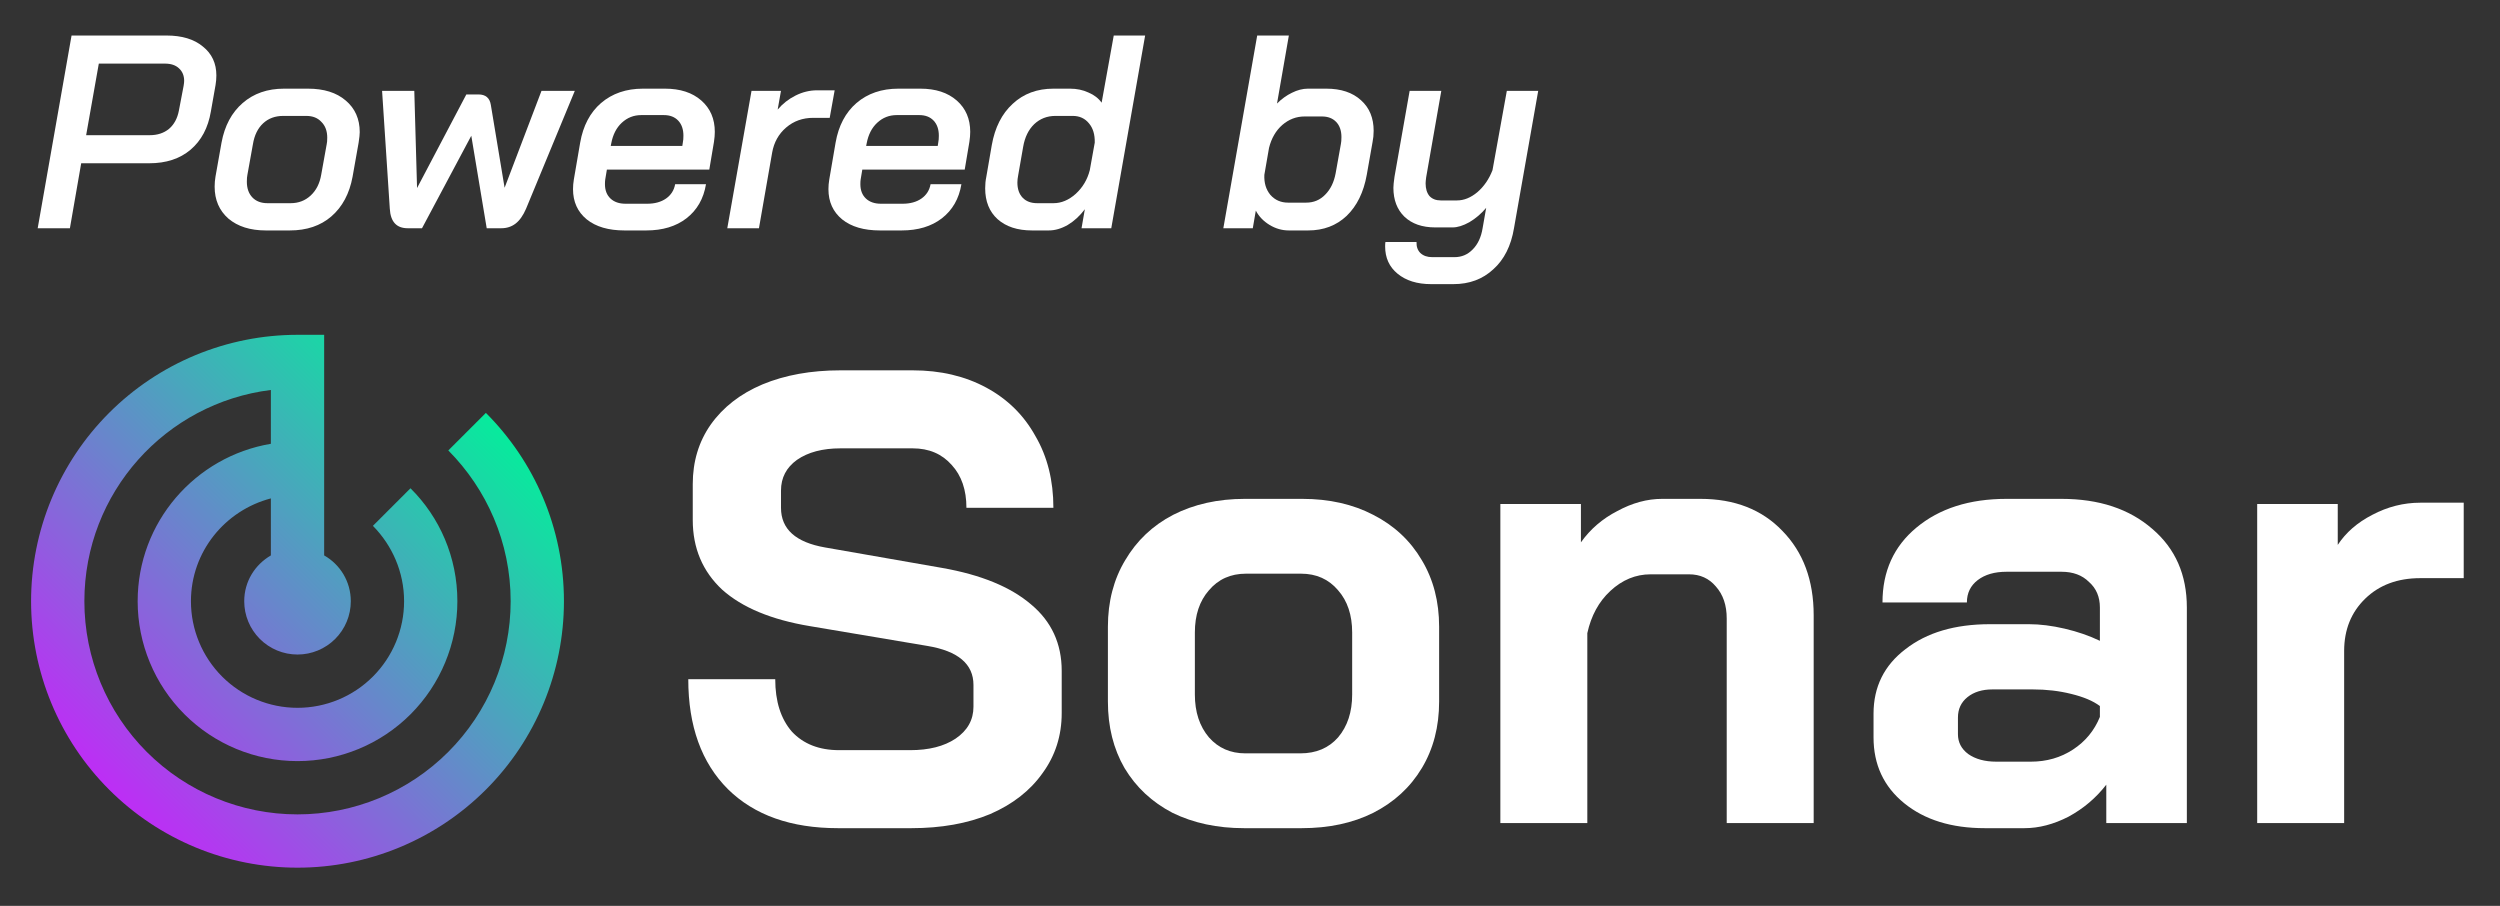 <svg width="563" height="204" viewBox="0 0 563 204" fill="none" xmlns="http://www.w3.org/2000/svg">
<rect x="0" y="0" width="563" height="204" fill="#333333" stroke="none"/>
<path d="M109.42 92.98L100.96 101.44C109.6 110.14 115 122.14 115 135.4C115 148.13 109.943 160.339 100.941 169.341C91.939 178.343 79.73 183.4 67 183.4C54.27 183.4 42.061 178.343 33.059 169.341C24.057 160.339 19 148.13 19 135.4C19 110.92 37.3 90.76 61 87.82V99.94C43.96 102.82 31 117.58 31 135.4C31 144.948 34.793 154.104 41.544 160.856C48.295 167.607 57.452 171.4 67 171.4C76.548 171.4 85.704 167.607 92.456 160.856C99.207 154.104 103 144.948 103 135.4C103 125.44 98.98 116.44 92.44 109.96L83.98 118.42C88.3 122.8 91 128.8 91 135.4C91 141.765 88.471 147.87 83.971 152.37C79.47 156.871 73.365 159.4 67 159.4C60.635 159.4 54.53 156.871 50.029 152.37C45.529 147.87 43 141.765 43 135.4C43 124.24 50.68 114.94 61 112.24V125.08C57.4 127.18 55 130.96 55 135.4C55 138.583 56.264 141.635 58.515 143.885C60.765 146.136 63.817 147.4 67 147.4C70.183 147.4 73.235 146.136 75.485 143.885C77.736 141.635 79 138.583 79 135.4C79 130.96 76.6 127.12 73 125.08V75.4H67C59.121 75.4 51.319 76.952 44.039 79.967C36.76 82.982 30.145 87.402 24.574 92.974C13.321 104.226 7 119.487 7 135.4C7 151.313 13.321 166.574 24.574 177.826C30.145 183.398 36.76 187.817 44.039 190.833C51.319 193.848 59.121 195.4 67 195.4C82.913 195.4 98.174 189.078 109.426 177.826C120.679 166.574 127 151.313 127 135.4C127 118.84 120.28 103.84 109.42 92.98Z" fill="url(#paint0_linear)"/>
<path d="M188.696 186.504C178.136 186.504 169.88 183.576 163.928 177.72C157.976 171.768 155 163.512 155 152.952H174.584C174.584 157.944 175.832 161.88 178.328 164.76C180.92 167.544 184.472 168.936 188.984 168.936H204.968C209.192 168.936 212.6 168.072 215.192 166.344C217.88 164.52 219.224 162.12 219.224 159.144V154.248C219.224 149.544 215.768 146.616 208.856 145.464L182.36 141C173.72 139.56 167.144 136.824 162.632 132.792C158.216 128.664 156.008 123.432 156.008 117.096V109.032C156.008 103.944 157.352 99.48 160.04 95.64C162.824 91.704 166.712 88.68 171.704 86.568C176.792 84.456 182.648 83.4 189.272 83.4H205.544C211.784 83.4 217.304 84.696 222.104 87.288C226.904 89.88 230.6 93.528 233.192 98.232C235.88 102.84 237.224 108.216 237.224 114.36H217.64C217.64 110.328 216.536 107.112 214.328 104.712C212.12 102.216 209.192 100.968 205.544 100.968H189.272C185.24 100.968 181.976 101.832 179.48 103.56C177.08 105.288 175.88 107.592 175.88 110.472V114.36C175.88 119.16 179.192 122.136 185.816 123.288L212.168 127.896C220.904 129.432 227.576 132.168 232.184 136.104C236.792 139.944 239.096 144.936 239.096 151.08V160.584C239.096 165.672 237.656 170.184 234.776 174.12C231.992 178.056 228.056 181.128 222.968 183.336C217.88 185.448 211.976 186.504 205.256 186.504H188.696Z" fill="white"/>
<path d="M280.172 186.504C274.124 186.504 268.748 185.352 264.044 183.048C259.436 180.648 255.836 177.288 253.244 172.968C250.748 168.648 249.5 163.656 249.5 157.992V141.144C249.5 135.48 250.796 130.488 253.388 126.168C255.98 121.752 259.58 118.344 264.188 115.944C268.892 113.544 274.268 112.344 280.316 112.344H293.276C299.324 112.344 304.652 113.544 309.26 115.944C313.964 118.344 317.612 121.752 320.204 126.168C322.796 130.488 324.092 135.48 324.092 141.144V157.992C324.092 163.656 322.796 168.648 320.204 172.968C317.612 177.288 313.964 180.648 309.26 183.048C304.652 185.352 299.276 186.504 293.132 186.504H280.172ZM292.844 169.656C296.396 169.656 299.228 168.456 301.34 166.056C303.452 163.56 304.508 160.344 304.508 156.408V142.44C304.508 138.504 303.452 135.336 301.34 132.936C299.228 130.44 296.444 129.192 292.988 129.192H280.604C277.148 129.192 274.364 130.44 272.252 132.936C270.14 135.336 269.084 138.504 269.084 142.44V156.408C269.084 160.344 270.14 163.56 272.252 166.056C274.364 168.456 277.1 169.656 280.46 169.656H292.844Z" fill="white"/>
<path d="M337.88 113.496H356.024V122.136C358.136 119.16 360.872 116.808 364.232 115.08C367.592 113.256 370.952 112.344 374.312 112.344H382.952C390.632 112.344 396.776 114.744 401.384 119.544C406.088 124.344 408.44 130.68 408.44 138.552V185.352H388.856V139.272C388.856 136.296 388.04 133.896 386.408 132.072C384.872 130.248 382.856 129.336 380.36 129.336H371.72C368.36 129.336 365.336 130.584 362.648 133.08C360.056 135.48 358.328 138.648 357.464 142.584V185.352H337.88V113.496Z" fill="white"/>
<path d="M446.976 186.504C439.488 186.504 433.44 184.632 428.832 180.888C424.224 177.144 421.92 172.2 421.92 166.056V160.728C421.92 154.68 424.32 149.832 429.12 146.184C433.92 142.44 440.256 140.568 448.128 140.568H456.912C459.408 140.568 462.096 140.904 464.976 141.576C467.856 142.248 470.496 143.16 472.896 144.312V136.824C472.896 134.424 472.08 132.504 470.448 131.064C468.912 129.528 466.848 128.76 464.256 128.76H451.872C449.184 128.76 447.024 129.384 445.392 130.632C443.76 131.88 442.944 133.56 442.944 135.672H423.936C423.936 128.664 426.48 123.048 431.568 118.824C436.752 114.504 443.52 112.344 451.872 112.344H464.256C472.704 112.344 479.52 114.6 484.704 119.112C489.888 123.528 492.48 129.432 492.48 136.824V185.352H474.336V176.712C472.032 179.688 469.2 182.088 465.84 183.912C462.48 185.64 459.168 186.504 455.904 186.504H446.976ZM457.344 171.528C460.896 171.528 464.064 170.616 466.848 168.792C469.632 166.968 471.648 164.52 472.896 161.448V159C471.36 157.848 469.2 156.936 466.416 156.264C463.728 155.592 460.848 155.256 457.776 155.256H448.704C446.4 155.256 444.528 155.832 443.088 156.984C441.648 158.136 440.928 159.672 440.928 161.592V165.336C440.928 167.16 441.696 168.648 443.232 169.8C444.864 170.952 446.976 171.528 449.568 171.528H457.344Z" fill="white"/>
<path d="M508.318 113.496H526.461V122.712C528.285 119.928 530.878 117.672 534.237 115.944C537.693 114.12 541.294 113.208 545.038 113.208H554.829V130.2H545.038C539.949 130.2 535.822 131.736 532.654 134.808C529.486 137.88 527.901 141.816 527.901 146.616V185.352H508.318V113.496Z" fill="white"/>
<path d="M16.114 8H37.504C40.976 8 43.704 8.827 45.688 10.48C47.713 12.092 48.726 14.262 48.726 16.99C48.726 17.693 48.664 18.416 48.54 19.16L47.486 25.112C46.866 28.791 45.337 31.663 42.898 33.73C40.501 35.755 37.401 36.768 33.598 36.768H18.284L15.742 51.4H8.488L16.114 8ZM33.722 30.444C35.458 30.444 36.905 29.969 38.062 29.018C39.219 28.026 39.963 26.641 40.294 24.864L41.348 19.346C41.431 18.85 41.472 18.478 41.472 18.23C41.472 17.031 41.079 16.081 40.294 15.378C39.55 14.675 38.496 14.324 37.132 14.324H22.252L19.4 30.444H33.722Z" fill="white"/>
<path d="M59.869 51.896C56.355 51.896 53.545 51.007 51.437 49.23C49.37 47.411 48.337 45.014 48.337 42.038C48.337 41.294 48.399 40.55 48.523 39.806L49.887 32.118C50.589 28.315 52.181 25.339 54.661 23.19C57.141 21.041 60.241 19.966 63.961 19.966H69.355C72.951 19.966 75.782 20.855 77.849 22.632C79.957 24.409 81.011 26.786 81.011 29.762C81.011 30.258 80.928 31.043 80.763 32.118L79.399 39.806C78.696 43.609 77.105 46.585 74.625 48.734C72.186 50.842 69.065 51.896 65.263 51.896H59.869ZM65.449 45.758C67.226 45.758 68.735 45.179 69.975 44.022C71.215 42.865 72 41.315 72.331 39.372L73.571 32.49C73.653 32.159 73.695 31.663 73.695 31.002C73.695 29.514 73.261 28.336 72.393 27.468C71.566 26.559 70.429 26.104 68.983 26.104H63.775C61.956 26.104 60.447 26.662 59.249 27.778C58.05 28.894 57.285 30.465 56.955 32.49L55.715 39.372C55.632 39.744 55.591 40.261 55.591 40.922C55.591 42.41 56.004 43.588 56.831 44.456C57.657 45.324 58.794 45.758 60.241 45.758H65.449Z" fill="white"/>
<path d="M129.446 20.462L118.472 46.998C117.811 48.527 117.025 49.643 116.116 50.346C115.207 51.049 114.132 51.4 112.892 51.4H109.606L106.134 30.568L95.036 51.4H91.812C89.291 51.4 87.948 49.933 87.782 46.998L86.046 20.462H93.3L93.92 42.348L105.018 21.268H107.746C109.358 21.268 110.288 22.053 110.536 23.624L113.636 42.286L121.944 20.462H129.446Z" fill="white"/>
<path d="M140.638 51.896C137.042 51.896 134.211 51.069 132.144 49.416C130.077 47.721 129.044 45.448 129.044 42.596C129.044 41.893 129.106 41.17 129.23 40.426L130.656 32.118C131.317 28.315 132.888 25.339 135.368 23.19C137.889 21.041 141.031 19.966 144.792 19.966H149.752C153.183 19.966 155.911 20.855 157.936 22.632C159.961 24.409 160.974 26.765 160.974 29.7C160.974 30.361 160.912 31.105 160.788 31.932L159.734 38.194H136.67L136.298 40.426C136.257 40.674 136.236 41.025 136.236 41.48C136.236 42.844 136.649 43.919 137.476 44.704C138.303 45.489 139.439 45.882 140.886 45.882H145.722C147.458 45.882 148.884 45.489 150 44.704C151.116 43.919 151.798 42.844 152.046 41.48H158.99C158.453 44.745 156.985 47.308 154.588 49.168C152.232 50.987 149.215 51.896 145.536 51.896H140.638ZM153.658 32.862L153.782 32.056C153.865 31.684 153.906 31.188 153.906 30.568C153.906 29.121 153.513 27.985 152.728 27.158C151.943 26.331 150.868 25.918 149.504 25.918H144.42C142.725 25.918 141.258 26.497 140.018 27.654C138.819 28.77 138.034 30.299 137.662 32.242L137.538 32.862H153.658Z" fill="white"/>
<path d="M169.241 20.462H175.875L175.131 24.678C176.247 23.355 177.59 22.301 179.161 21.516C180.732 20.731 182.344 20.338 183.997 20.338H187.965L186.849 26.538H183.129C180.773 26.538 178.748 27.261 177.053 28.708C175.358 30.155 174.304 32.035 173.891 34.35L170.915 51.4H163.785L169.241 20.462Z" fill="white"/>
<path d="M198.158 51.896C194.562 51.896 191.73 51.069 189.664 49.416C187.597 47.721 186.564 45.448 186.564 42.596C186.564 41.893 186.626 41.17 186.75 40.426L188.176 32.118C188.837 28.315 190.408 25.339 192.888 23.19C195.409 21.041 198.55 19.966 202.312 19.966H207.272C210.702 19.966 213.43 20.855 215.456 22.632C217.481 24.409 218.494 26.765 218.494 29.7C218.494 30.361 218.432 31.105 218.308 31.932L217.254 38.194H194.19L193.818 40.426C193.776 40.674 193.756 41.025 193.756 41.48C193.756 42.844 194.169 43.919 194.996 44.704C195.822 45.489 196.959 45.882 198.406 45.882H203.242C204.978 45.882 206.404 45.489 207.52 44.704C208.636 43.919 209.318 42.844 209.566 41.48H216.51C215.972 44.745 214.505 47.308 212.108 49.168C209.752 50.987 206.734 51.896 203.056 51.896H198.158ZM211.178 32.862L211.302 32.056C211.384 31.684 211.426 31.188 211.426 30.568C211.426 29.121 211.033 27.985 210.248 27.158C209.462 26.331 208.388 25.918 207.024 25.918H201.94C200.245 25.918 198.778 26.497 197.538 27.654C196.339 28.77 195.554 30.299 195.182 32.242L195.058 32.862H211.178Z" fill="white"/>
<path d="M232.402 51.896C229.137 51.896 226.554 51.049 224.652 49.354C222.792 47.659 221.862 45.345 221.862 42.41C221.862 41.501 221.945 40.653 222.11 39.868L223.35 32.676C224.053 28.708 225.624 25.608 228.062 23.376C230.501 21.103 233.56 19.966 237.238 19.966H240.958C242.488 19.966 243.872 20.255 245.112 20.834C246.394 21.371 247.386 22.136 248.088 23.128L250.816 8H257.884L250.258 51.4H243.562L244.306 47.122C243.19 48.61 241.909 49.788 240.462 50.656C239.016 51.483 237.59 51.896 236.184 51.896H232.402ZM237.238 45.758C239.016 45.758 240.69 45.055 242.26 43.65C243.831 42.203 244.885 40.426 245.422 38.318L246.538 32.118C246.58 30.299 246.146 28.853 245.236 27.778C244.327 26.662 243.108 26.104 241.578 26.104H237.672C235.812 26.104 234.221 26.724 232.898 27.964C231.617 29.204 230.79 30.899 230.418 33.048L229.302 39.434C229.178 40.054 229.116 40.612 229.116 41.108C229.116 42.555 229.509 43.691 230.294 44.518C231.08 45.345 232.175 45.758 233.58 45.758H237.238Z" fill="white"/>
<path d="M290.25 51.896C288.721 51.896 287.274 51.483 285.91 50.656C284.546 49.829 283.513 48.755 282.81 47.432L282.128 51.4H275.494L283.12 8H290.25L287.584 23.314C288.617 22.281 289.733 21.475 290.932 20.896C292.172 20.276 293.371 19.966 294.528 19.966H298.682C301.989 19.966 304.593 20.834 306.494 22.57C308.395 24.265 309.346 26.559 309.346 29.452C309.346 30.361 309.263 31.209 309.098 31.994L307.796 39.372C307.093 43.299 305.585 46.378 303.27 48.61C300.955 50.801 298.062 51.896 294.59 51.896H290.25ZM294.156 45.634C295.851 45.634 297.277 45.035 298.434 43.836C299.633 42.637 300.418 41.025 300.79 39L301.968 32.428C302.051 32.056 302.092 31.539 302.092 30.878C302.092 29.431 301.699 28.295 300.914 27.468C300.129 26.641 299.054 26.228 297.69 26.228H293.784C291.924 26.228 290.25 26.869 288.762 28.15C287.315 29.431 286.323 31.147 285.786 33.296L284.732 39.372C284.649 41.191 285.104 42.699 286.096 43.898C287.129 45.055 288.452 45.634 290.064 45.634H294.156Z" fill="white"/>
<path d="M322.287 63.986C319.146 63.986 316.624 63.201 314.723 61.63C312.863 60.101 311.933 58.055 311.933 55.492C311.933 55.079 311.954 54.748 311.995 54.5H319.001C318.96 55.533 319.249 56.36 319.869 56.98C320.53 57.6 321.419 57.91 322.535 57.91H327.557C329.169 57.91 330.533 57.331 331.649 56.174C332.806 55.017 333.55 53.425 333.881 51.4L334.687 46.812C333.571 48.135 332.31 49.209 330.905 50.036C329.5 50.821 328.239 51.214 327.123 51.214H323.217C320.282 51.214 317.968 50.408 316.273 48.796C314.62 47.184 313.793 45.014 313.793 42.286C313.793 41.79 313.876 40.963 314.041 39.806L317.451 20.462H324.581L321.171 39.93C321.088 40.591 321.047 41.046 321.047 41.294C321.047 42.493 321.336 43.443 321.915 44.146C322.535 44.807 323.382 45.138 324.457 45.138H328.115C329.686 45.138 331.215 44.518 332.703 43.278C334.191 41.997 335.328 40.343 336.113 38.318L339.337 20.462H346.405L340.949 51.4C340.288 55.368 338.738 58.447 336.299 60.638C333.902 62.87 330.905 63.986 327.309 63.986H322.287Z" fill="white"/>
<defs>
<linearGradient id="paint0_linear" x1="106.865" y1="75.526" x2="0.261" y2="182.913" gradientUnits="userSpaceOnUse">
<stop offset="0.042" stop-color="#00F299"/>
<stop offset="0.49" stop-color="#6787CB"/>
<stop offset="0.594" stop-color="#7F6ED7"/>
<stop offset="0.641" stop-color="#8A63DC"/>
<stop offset="0.948" stop-color="#D119FF"/>
</linearGradient>
</defs>
</svg>
